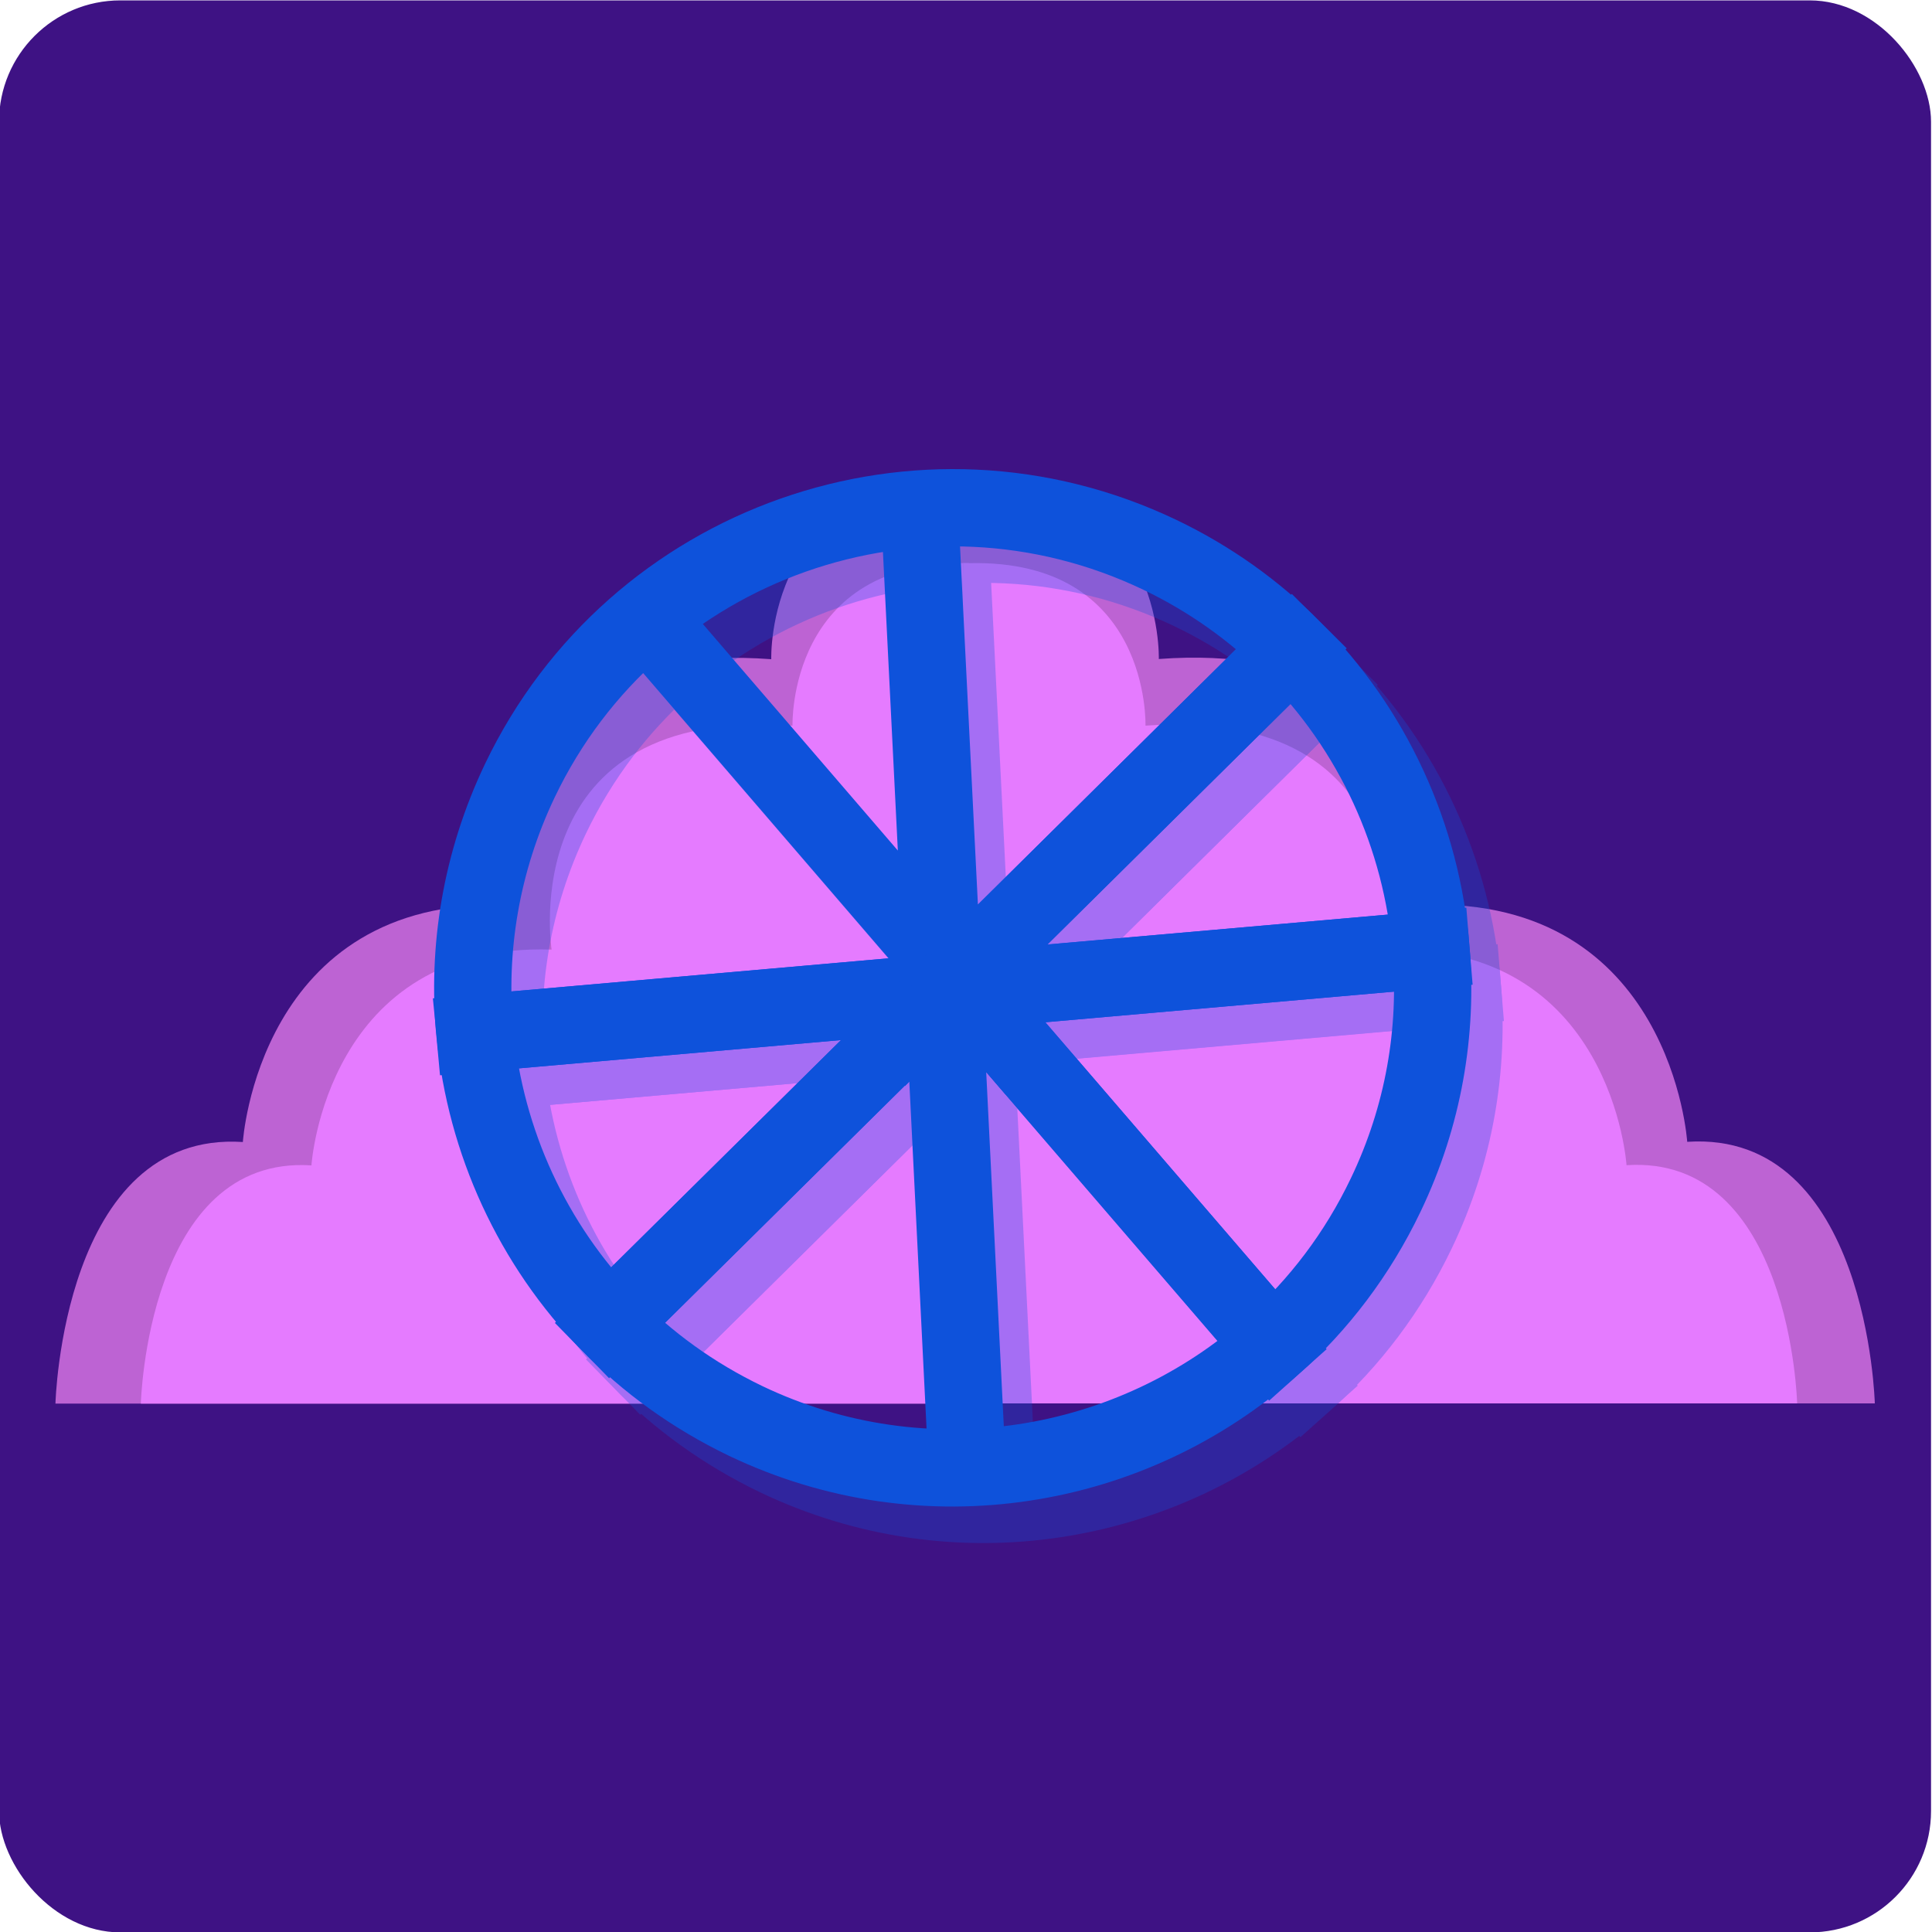 <?xml version="1.0" encoding="UTF-8"?>
<svg id="Layer_8" data-name="Layer 8" xmlns="http://www.w3.org/2000/svg" viewBox="0 0 100 100">
  <defs>
    <style>
      .cls-1 {
        fill: #bd63d3;
      }

      .cls-2 {
        fill: #e57bff;
      }

      .cls-3 {
        fill: #3e1284;
      }

      .cls-4 {
        opacity: .3;
      }

      .cls-5 {
        fill: none;
        stroke: #0e52db;
        stroke-miterlimit: 10;
        stroke-width: 4px;
      }
    </style>
  </defs>
  <rect class="cls-3" x="-.05" y=".02" width="100" height="100" rx="6.28" ry="6.28"/>
  <g>
    <path class="cls-1" d="M49.95,24.88c-10.34-.25-10.03,9.24-10.03,9.24-15.84-1.17-13.7,12.72-13.7,12.72-12.84-.41-13.65,12.27-13.65,12.27-9.34-.61-9.7,13.54-9.7,13.54h46.11l.63-47.77c.11,0,.22,0,.33,0Z"/>
    <path class="cls-1" d="M87.33,59.1s-.81-12.67-13.65-12.27c0,0,2.15-13.89-13.7-12.72,0,0,.3-9.49-10.03-9.24-.11,0-.22,0-.33,0l-.63,47.77h48.05s-.36-14.15-9.7-13.54Z"/>
  </g>
  <g>
    <path class="cls-2" d="M50.16,29.15c-9.41-.22-9.14,8.41-9.14,8.41-14.43-1.06-12.47,11.59-12.47,11.59-11.69-.37-12.43,11.17-12.43,11.17-8.5-.55-8.83,12.33-8.83,12.33h41.98l.58-43.49c.1,0,.2,0,.3,0Z"/>
    <path class="cls-2" d="M84.19,60.32s-.74-11.54-12.43-11.17c0,0,1.95-12.65-12.47-11.59,0,0,.28-8.64-9.14-8.41-.1,0-.2,0-.3,0l-.58,43.49h43.75s-.33-12.89-8.83-12.33Z"/>
  </g>
  <g class="cls-4">
    <path class="cls-5" d="M51.67,53.14l24.02-2.11c-.47-5.84-3-11.4-7.21-15.59l-17.31,17.13.5.58Z"/>
    <polygon class="cls-5" points="50.37 51.64 50.45 53.25 50.48 53.25 51.17 52.57 50.37 51.64"/>
    <polygon class="cls-5" points="50.48 53.25 51.67 53.14 51.17 52.57 50.48 53.25"/>
    <polygon class="cls-5" points="50.45 53.28 50.48 53.25 50.45 53.25 50.45 53.28"/>
    <path class="cls-5" d="M50.45,53.25l-24.25,2.13c.54,5.6,2.97,10.93,6.96,15.01l17.3-17.11v-.03Z"/>
    <path class="cls-5" d="M50.37,51.64l-14.81-17.21,14.81,17.21-1.07-21.44,1.07,21.44.8.93,17.31-17.13c-1.93-1.93-4.22-3.58-6.83-4.83-12.37-5.92-27.21-.7-33.13,11.68-2.02,4.23-2.74,8.74-2.33,13.09l24.25-2.13-.08-1.61Z"/>
    <path class="cls-5" d="M50.48,53.25l-.03.03,1.24,24.96-1.24-24.96-17.3,17.11c1.98,2.03,4.34,3.74,7.04,5.04,9.32,4.46,20.04,2.59,27.29-3.89l-15.83-18.39-1.18.1Z"/>
    <path class="cls-5" d="M75.69,51.04l-24.02,2.11,15.83,18.39c2.38-2.12,4.38-4.74,5.84-7.79,1.97-4.11,2.7-8.48,2.35-12.71Z"/>
  </g>
  <g>
    <path class="cls-5" d="M50.05,51.26l24.02-2.11c-.47-5.84-3-11.4-7.21-15.59l-17.31,17.13.5.58Z"/>
    <polygon class="cls-5" points="48.76 49.75 48.84 51.36 48.87 51.36 49.56 50.68 48.76 49.75"/>
    <polygon class="cls-5" points="48.87 51.36 50.05 51.26 49.56 50.68 48.87 51.36"/>
    <polygon class="cls-5" points="48.84 51.39 48.87 51.36 48.84 51.36 48.84 51.39"/>
    <path class="cls-5" d="M48.84,51.36l-24.25,2.13c.54,5.6,2.97,10.93,6.96,15.01l17.3-17.11v-.03Z"/>
    <path class="cls-5" d="M48.76,49.75l-14.81-17.21,14.81,17.21-1.07-21.44,1.07,21.44.8.93,17.31-17.13c-1.93-1.93-4.22-3.58-6.83-4.83-12.37-5.92-27.21-.7-33.13,11.68-2.02,4.23-2.74,8.74-2.33,13.09l24.25-2.13-.08-1.61Z"/>
    <path class="cls-5" d="M48.87,51.36l-.03.03,1.24,24.96-1.24-24.96-17.3,17.11c1.98,2.03,4.34,3.74,7.04,5.04,9.32,4.46,20.04,2.59,27.29-3.89l-15.83-18.39-1.18.1Z"/>
    <path class="cls-5" d="M74.07,49.15l-24.02,2.11,15.83,18.39c2.38-2.12,4.38-4.74,5.84-7.79,1.97-4.11,2.7-8.48,2.35-12.71Z"/>
  </g>
</svg>